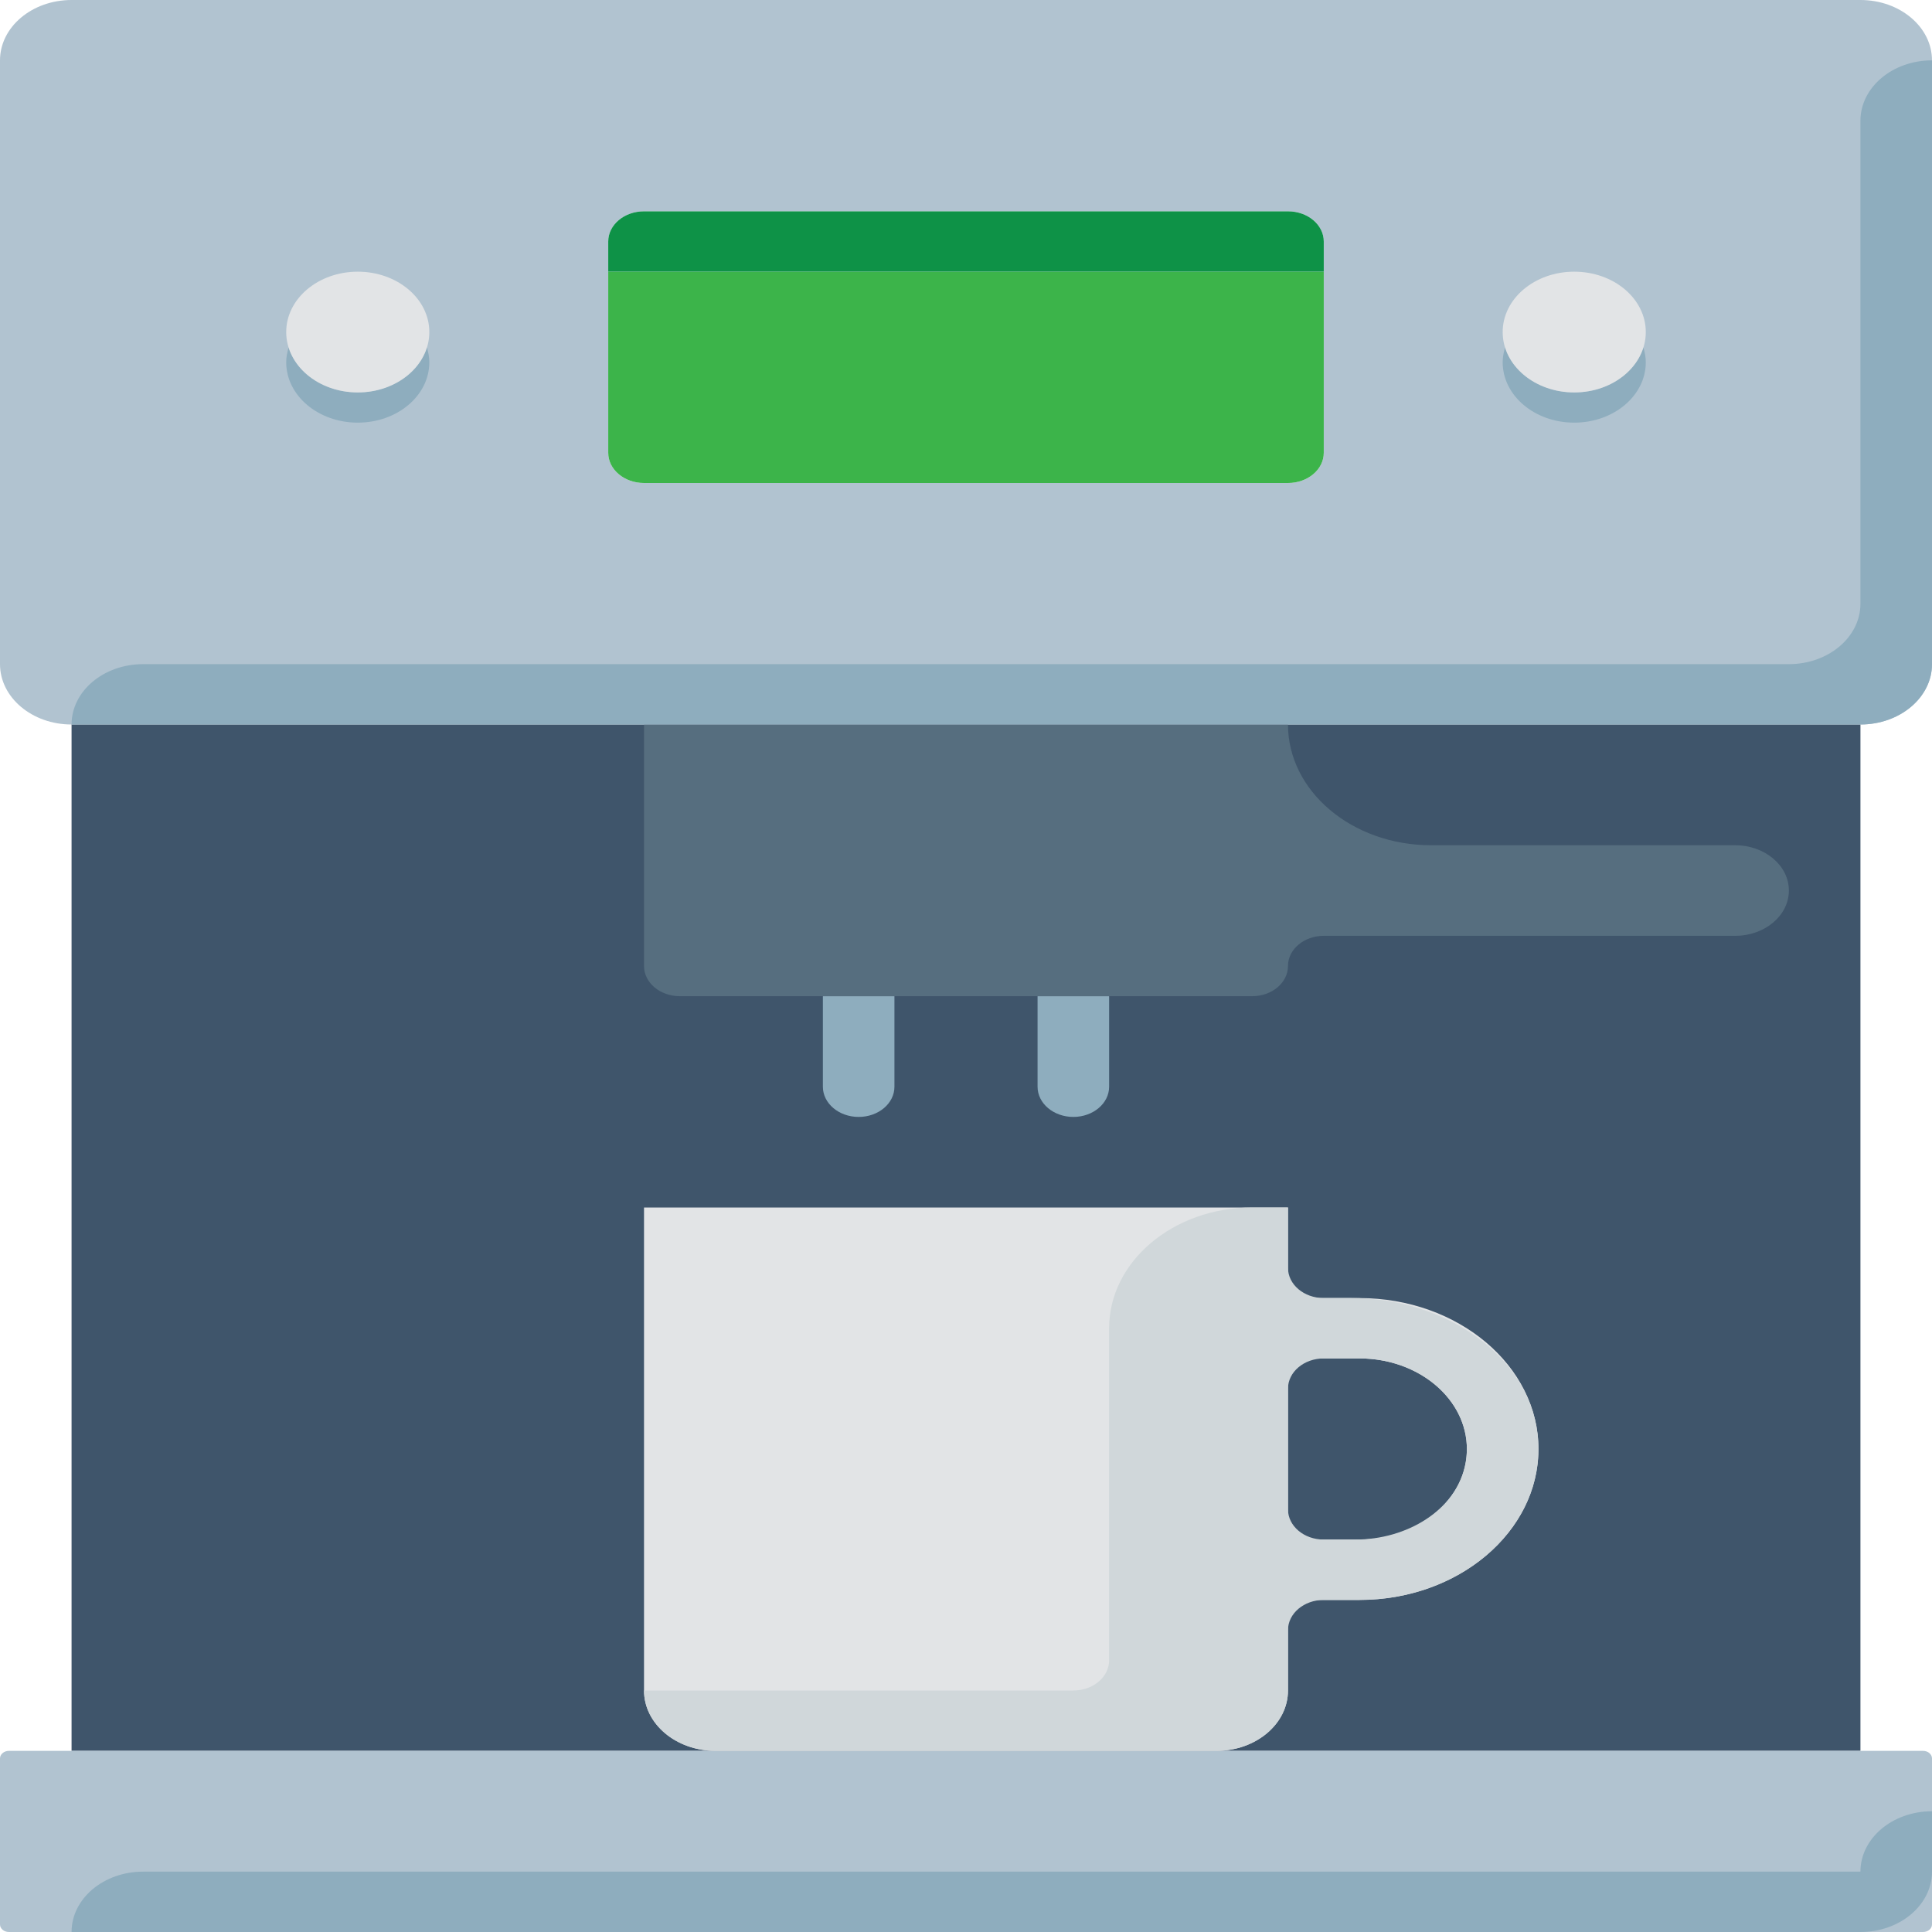 <svg width="50" height="50" viewBox="0 0 50 50" fill="none" xmlns="http://www.w3.org/2000/svg">
<g clip-path="url(#clip0_40_85)">
<path d="M48.148 0H1.852C0.829 0 0 0.7 0 1.562V17.188C0 18.05 0.829 18.75 1.852 18.75H48.148C49.171 18.75 50 18.05 50 17.188V1.562C50 0.7 49.171 0 48.148 0ZM33.333 12.5H16.667C16.155 12.5 15.741 12.15 15.741 11.719V6.25C15.741 5.819 16.155 5.469 16.667 5.469H33.333C33.845 5.469 34.259 5.819 34.259 6.25V11.719C34.259 12.15 33.845 12.5 33.333 12.5Z" fill="#B1C3D0"/>
<path d="M48.148 18.75H1.852V45.312H48.148V18.75Z" fill="#3F556B"/>
<path d="M40.741 10.156C39.879 10.156 39.161 9.658 38.954 8.984C38.916 9.11 38.889 9.239 38.889 9.375C38.889 10.239 39.718 10.938 40.741 10.938C41.764 10.938 42.593 10.239 42.593 9.375C42.593 9.239 42.566 9.11 42.527 8.984C42.321 9.658 41.603 10.156 40.741 10.156Z" fill="#8EADBE"/>
<path d="M42.593 8.594C42.593 9.457 41.764 10.156 40.741 10.156C39.718 10.156 38.889 9.457 38.889 8.594C38.889 7.73 39.718 7.031 40.741 7.031C41.764 7.031 42.593 7.73 42.593 8.594Z" fill="#E2E4E6"/>
<path d="M9.259 10.156C8.397 10.156 7.679 9.658 7.473 8.984C7.434 9.11 7.407 9.239 7.407 9.375C7.407 10.239 8.237 10.938 9.259 10.938C10.282 10.938 11.111 10.239 11.111 9.375C11.111 9.239 11.084 9.11 11.046 8.984C10.839 9.658 10.121 10.156 9.259 10.156Z" fill="#8EADBE"/>
<path d="M11.111 8.594C11.111 9.457 10.282 10.156 9.259 10.156C8.237 10.156 7.407 9.457 7.407 8.594C7.407 7.73 8.237 7.031 9.259 7.031C10.282 7.031 11.111 7.73 11.111 8.594Z" fill="#E2E4E6"/>
<path d="M33.333 12.5H16.667C16.155 12.5 15.741 12.15 15.741 11.719V7.031H34.259V11.719C34.259 12.15 33.845 12.5 33.333 12.5Z" fill="#3CB44A"/>
<path d="M34.259 7.031H15.741V6.25C15.741 5.819 16.155 5.469 16.667 5.469H33.333C33.845 5.469 34.259 5.819 34.259 6.25V7.031Z" fill="#0E9247"/>
<path d="M49.769 50H0.231C0.104 50 0 49.913 0 49.805V45.508C0 45.4 0.104 45.312 0.231 45.312H49.769C49.896 45.312 50 45.4 50 45.508V49.805C50 49.913 49.896 50 49.769 50Z" fill="#B1C3D0"/>
<path d="M16.667 31.25V43.75C16.667 44.613 17.496 45.312 18.518 45.312H31.482C32.504 45.312 33.333 44.613 33.333 43.75V41.406H35.185C37.738 41.406 39.815 39.654 39.815 37.5C39.815 35.346 37.738 33.594 35.185 33.594H33.333V31.25H16.667ZM33.333 35.156H35.185C36.717 35.156 37.963 36.208 37.963 37.5C37.963 38.792 36.717 39.844 35.185 39.844H33.333V35.156Z" fill="#E2E4E6"/>
<path d="M22.222 28.906C21.711 28.906 21.296 28.556 21.296 28.125V25.781H23.148V28.125C23.148 28.556 22.734 28.906 22.222 28.906Z" fill="#8EADBE"/>
<path d="M27.778 28.906C27.267 28.906 26.852 28.556 26.852 28.125V25.781H28.704V28.125C28.704 28.556 28.289 28.906 27.778 28.906Z" fill="#8EADBE"/>
<path d="M44.907 21.875H37.037C34.992 21.875 33.333 20.476 33.333 18.75H16.667V25C16.667 25.431 17.081 25.781 17.593 25.781H32.407C32.919 25.781 33.333 25.431 33.333 25C33.333 24.569 33.748 24.219 34.259 24.219H44.907C45.674 24.219 46.296 23.694 46.296 23.047C46.296 22.4 45.674 21.875 44.907 21.875Z" fill="#566E7F"/>
<path d="M48.148 3.125V15.625C48.148 16.488 47.319 17.188 46.296 17.188H3.704C2.681 17.188 1.852 17.887 1.852 18.75H36.111H37.963H48.148C49.171 18.75 50 18.05 50 17.188V1.562C48.977 1.562 48.148 2.262 48.148 3.125Z" fill="#8EADBE"/>
<path d="M48.148 48.438H3.704C2.681 48.438 1.852 49.137 1.852 50H37.037H38.889H48.148C49.171 50 50 49.3 50 48.438V46.875C48.977 46.875 48.148 47.575 48.148 48.438Z" fill="#8EADBE"/>
<path d="M34.979 33.594H34.259C33.748 33.594 33.333 33.244 33.333 32.812V31.25H32.407C30.362 31.25 28.704 32.649 28.704 34.375V42.969C28.704 43.4 28.289 43.75 27.778 43.75H16.667C16.667 44.613 17.496 45.312 18.518 45.312H31.482C32.504 45.312 33.333 44.613 33.333 43.75V42.188C33.333 41.756 33.748 41.406 34.259 41.406H35.185C37.891 41.406 40.062 39.438 39.792 37.109C39.557 35.08 37.395 33.594 34.979 33.594ZM35.076 39.844H34.259C33.748 39.844 33.333 39.494 33.333 39.062V35.938C33.333 35.506 33.748 35.156 34.259 35.156H35.185C36.898 35.156 38.254 36.471 37.909 37.967C37.653 39.08 36.419 39.844 35.076 39.844Z" fill="#D0D7DA"/>
</g>
<defs>
<clipPath id="clip0_40_85">
<rect width="50" height="50" fill="white"/>
</clipPath>
</defs>
</svg>
